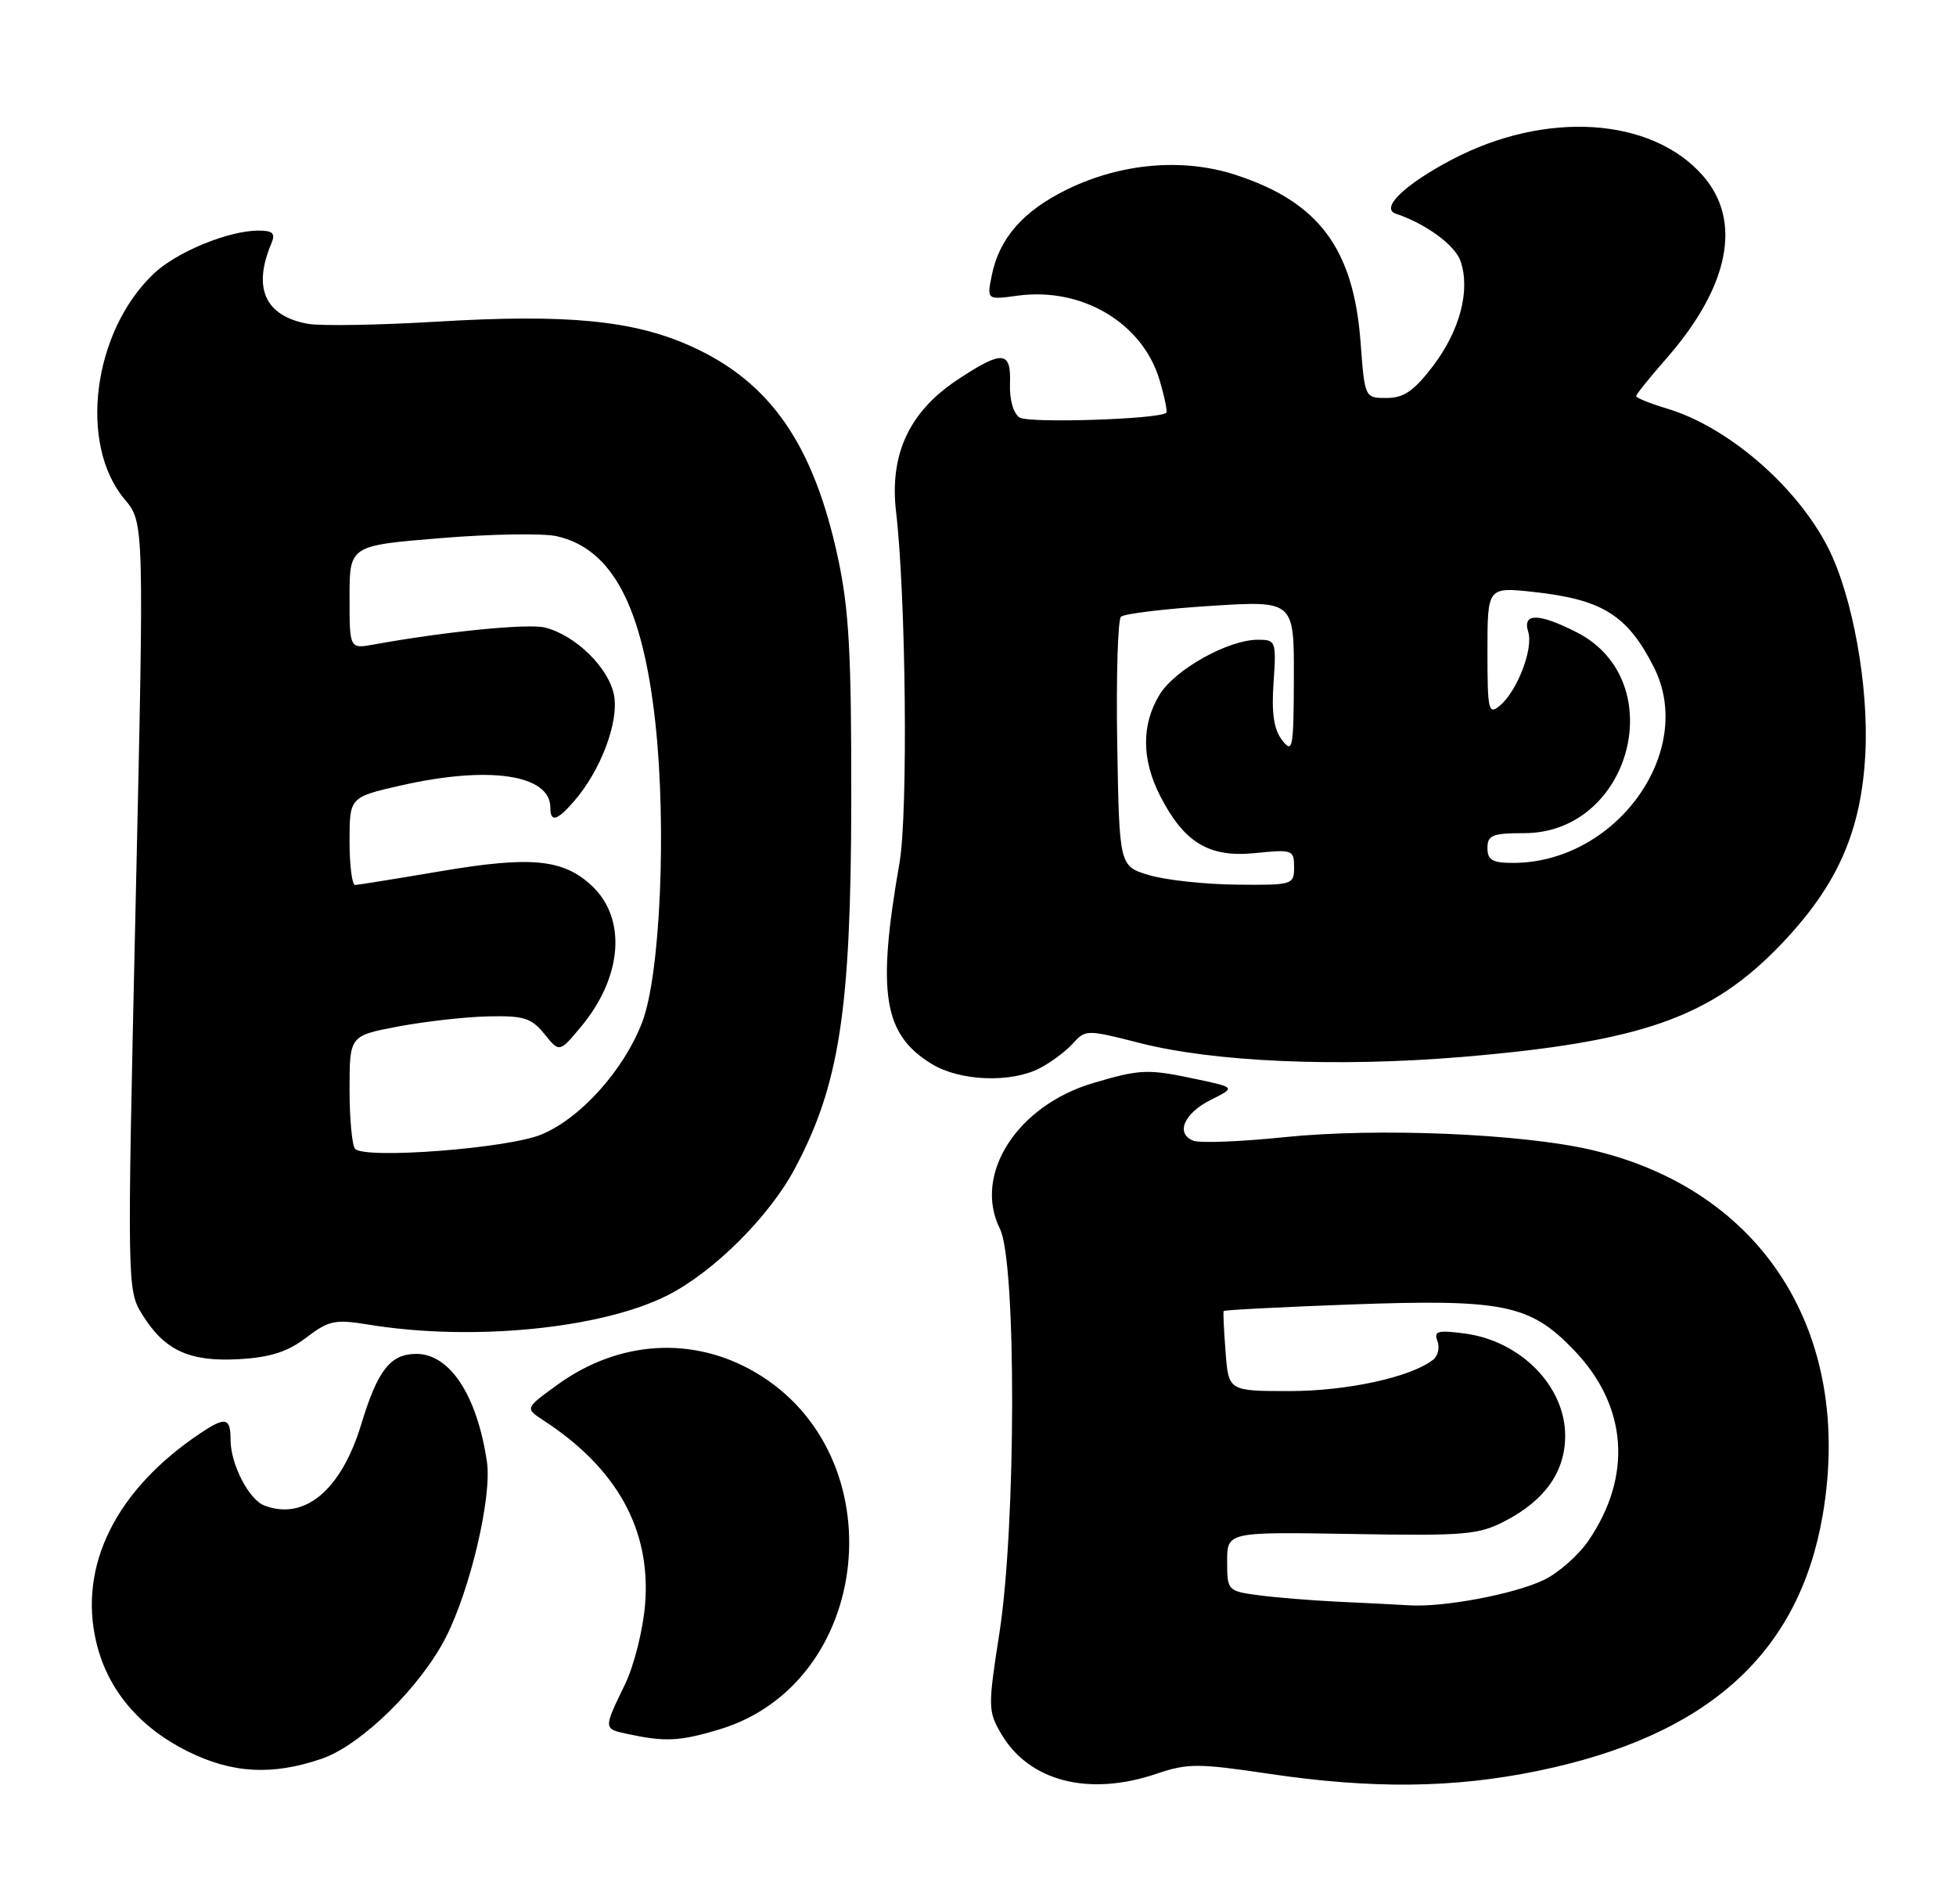 <?xml version="1.0" encoding="UTF-8" standalone="no"?>
<!DOCTYPE svg PUBLIC "-//W3C//DTD SVG 1.1//EN" "http://www.w3.org/Graphics/SVG/1.1/DTD/svg11.dtd" >
<svg xmlns="http://www.w3.org/2000/svg" xmlns:xlink="http://www.w3.org/1999/xlink" version="1.1" viewBox="0 0 263 256">
 <g >
 <path fill="currentColor"
d=" M 155.52 238.44 C 159.67 237.03 161.10 237.03 170.58 238.44 C 184.48 240.51 195.49 240.39 206.81 238.05 C 229.62 233.35 241.92 222.27 245.09 203.59 C 249.23 179.16 236.98 159.90 213.90 154.56 C 204.53 152.39 185.18 151.59 172.78 152.86 C 166.88 153.47 161.35 153.69 160.48 153.35 C 158.01 152.41 159.18 149.66 162.81 147.85 C 166.12 146.19 166.12 146.19 161.01 145.10 C 154.35 143.67 153.37 143.70 146.96 145.60 C 136.73 148.64 130.81 157.91 134.45 165.19 C 136.67 169.65 136.63 205.09 134.38 219.52 C 132.83 229.48 132.84 230.04 134.63 233.09 C 138.38 239.48 146.41 241.53 155.52 238.44 Z  M 43.24 236.43 C 48.53 234.63 56.52 226.82 59.95 220.10 C 63.25 213.62 66.17 201.17 65.47 196.50 C 64.15 187.58 60.49 182.00 55.98 182.00 C 52.49 182.00 50.78 184.19 48.58 191.44 C 45.89 200.31 40.96 204.46 35.54 202.38 C 33.45 201.58 31.00 196.81 31.00 193.55 C 31.00 190.56 30.32 190.41 26.97 192.65 C 15.59 200.24 10.48 210.51 12.96 220.82 C 14.47 227.13 18.70 232.17 25.19 235.41 C 31.20 238.40 36.57 238.71 43.24 236.43 Z  M 96.61 232.52 C 117.42 226.34 120.59 195.63 101.57 184.49 C 93.16 179.56 83.19 180.18 74.95 186.15 C 70.59 189.31 70.59 189.31 73.03 190.91 C 82.97 197.37 87.54 205.64 86.74 215.65 C 86.47 219.07 85.25 223.91 84.05 226.40 C 81.10 232.50 81.09 232.39 84.50 233.12 C 89.41 234.17 91.38 234.08 96.61 232.52 Z  M 41.17 179.82 C 44.21 177.50 45.04 177.33 49.52 178.06 C 63.47 180.35 80.92 178.63 89.83 174.09 C 96.01 170.93 103.44 163.53 106.86 157.11 C 112.86 145.86 114.41 135.83 114.46 108.00 C 114.49 87.92 114.17 81.97 112.67 75.00 C 109.38 59.70 103.55 51.31 92.86 46.52 C 85.13 43.05 76.18 42.19 58.74 43.24 C 50.91 43.71 43.10 43.84 41.39 43.53 C 35.65 42.48 33.95 38.75 36.48 32.75 C 37.06 31.36 36.71 31.00 34.73 31.00 C 30.72 31.00 23.75 33.87 20.67 36.79 C 12.47 44.57 10.52 59.71 16.76 67.12 C 19.39 70.26 19.39 70.26 18.23 121.82 C 17.08 173.10 17.09 173.40 19.13 176.71 C 22.11 181.54 25.49 183.09 32.15 182.71 C 36.35 182.47 38.67 181.72 41.17 179.82 Z  M 139.80 143.60 C 141.29 142.83 143.29 141.34 144.25 140.28 C 145.96 138.39 146.12 138.39 153.25 140.21 C 163.21 142.76 179.81 143.48 196.50 142.09 C 220.81 140.05 230.10 136.77 239.55 126.87 C 247.08 118.97 250.26 111.76 250.81 101.34 C 251.29 92.25 249.10 80.13 245.81 73.65 C 241.62 65.39 232.36 57.39 224.16 54.93 C 221.87 54.24 220.00 53.49 220.00 53.25 C 220.00 53.00 221.78 50.79 223.95 48.32 C 232.52 38.58 234.32 29.71 228.95 23.60 C 222.06 15.75 207.81 14.84 195.25 21.44 C 188.85 24.80 185.53 28.01 187.69 28.73 C 191.72 30.08 195.64 32.95 196.38 35.10 C 197.73 39.01 196.30 44.45 192.66 49.23 C 190.12 52.55 188.75 53.50 186.45 53.50 C 183.50 53.50 183.50 53.50 182.94 46.00 C 181.99 33.39 177.31 27.14 166.11 23.50 C 159.05 21.20 150.71 21.93 143.47 25.47 C 137.56 28.36 134.34 32.04 133.34 37.07 C 132.69 40.31 132.69 40.31 136.88 39.74 C 145.50 38.59 153.61 43.41 155.90 51.05 C 156.58 53.33 156.99 55.33 156.82 55.49 C 155.86 56.36 138.29 56.93 137.08 56.12 C 136.25 55.57 135.72 53.70 135.80 51.59 C 135.97 47.13 134.80 47.04 128.74 51.05 C 122.26 55.34 119.59 61.07 120.48 68.76 C 121.82 80.24 122.10 109.35 120.95 115.96 C 117.88 133.55 118.76 139.05 125.30 143.04 C 129.07 145.34 135.92 145.61 139.80 143.60 Z  M 180.00 215.32 C 176.43 215.15 171.59 214.76 169.25 214.45 C 165.06 213.89 165.00 213.82 165.00 209.90 C 165.00 205.93 165.00 205.93 181.75 206.21 C 197.07 206.48 198.84 206.32 202.44 204.43 C 207.78 201.63 210.45 197.81 210.45 193.00 C 210.45 186.36 204.49 180.28 197.00 179.27 C 193.32 178.78 192.76 178.93 193.27 180.27 C 193.61 181.14 193.35 182.27 192.69 182.79 C 189.70 185.13 181.13 187.00 173.42 187.00 C 165.19 187.00 165.19 187.00 164.79 181.75 C 164.56 178.86 164.45 176.38 164.53 176.24 C 164.62 176.10 172.29 175.70 181.59 175.36 C 202.14 174.61 205.72 175.34 211.62 181.48 C 218.82 188.96 219.54 198.38 213.58 207.11 C 212.23 209.09 209.51 211.48 207.54 212.41 C 203.55 214.31 194.08 216.09 189.50 215.80 C 187.85 215.70 183.57 215.48 180.00 215.32 Z  M 47.75 154.44 C 47.34 154.02 47.00 150.42 47.00 146.45 C 47.00 139.23 47.00 139.23 53.54 137.99 C 57.14 137.31 62.58 136.70 65.63 136.63 C 70.41 136.52 71.45 136.84 73.20 139.00 C 75.22 141.50 75.22 141.50 78.10 138.05 C 83.69 131.35 84.30 123.51 79.58 119.08 C 75.75 115.48 71.40 115.06 59.35 117.10 C 53.38 118.11 48.16 118.95 47.75 118.97 C 47.34 118.99 47.00 116.34 47.00 113.08 C 47.00 107.16 47.00 107.16 53.95 105.58 C 65.74 102.90 74.00 104.12 74.00 108.56 C 74.00 110.58 74.87 110.36 77.15 107.75 C 80.75 103.64 83.24 97.07 82.56 93.46 C 81.87 89.78 77.39 85.39 73.28 84.36 C 71.03 83.79 59.91 84.89 50.25 86.64 C 47.00 87.23 47.00 87.23 47.00 80.28 C 47.00 73.34 47.00 73.34 59.25 72.34 C 65.99 71.78 73.01 71.67 74.85 72.08 C 82.31 73.76 86.41 81.50 88.12 97.18 C 89.65 111.21 88.78 131.04 86.36 137.38 C 83.90 143.84 78.05 150.35 72.77 152.52 C 68.25 154.38 49.11 155.85 47.75 154.44 Z  M 154.50 117.64 C 150.50 116.44 150.50 116.44 150.22 100.04 C 150.07 91.03 150.30 83.32 150.72 82.91 C 151.15 82.50 156.56 81.85 162.75 81.45 C 174.00 80.74 174.00 80.74 173.97 91.12 C 173.94 100.69 173.81 101.34 172.39 99.50 C 171.28 98.06 170.95 95.89 171.24 91.75 C 171.62 86.18 171.55 86.00 169.13 86.00 C 165.14 86.00 157.97 90.00 155.91 93.39 C 153.47 97.39 153.49 102.08 155.97 106.95 C 159.20 113.28 162.55 115.31 168.75 114.68 C 173.79 114.17 174.00 114.24 174.00 116.57 C 174.00 118.94 173.81 119.00 166.25 118.92 C 161.99 118.88 156.70 118.30 154.50 117.64 Z  M 200.00 114.00 C 200.00 112.27 200.67 112.00 204.92 112.00 C 219.34 112.00 224.73 91.49 212.02 85.01 C 206.91 82.40 204.67 82.37 205.48 84.93 C 206.20 87.21 204.00 92.93 201.65 94.87 C 200.14 96.13 200.00 95.53 200.00 87.57 C 200.00 78.90 200.00 78.90 206.25 79.58 C 215.47 80.59 218.84 82.70 222.38 89.70 C 228.10 101.01 217.30 116.00 203.43 116.00 C 200.67 116.00 200.00 115.61 200.00 114.00 Z "/>
</g>
</svg>